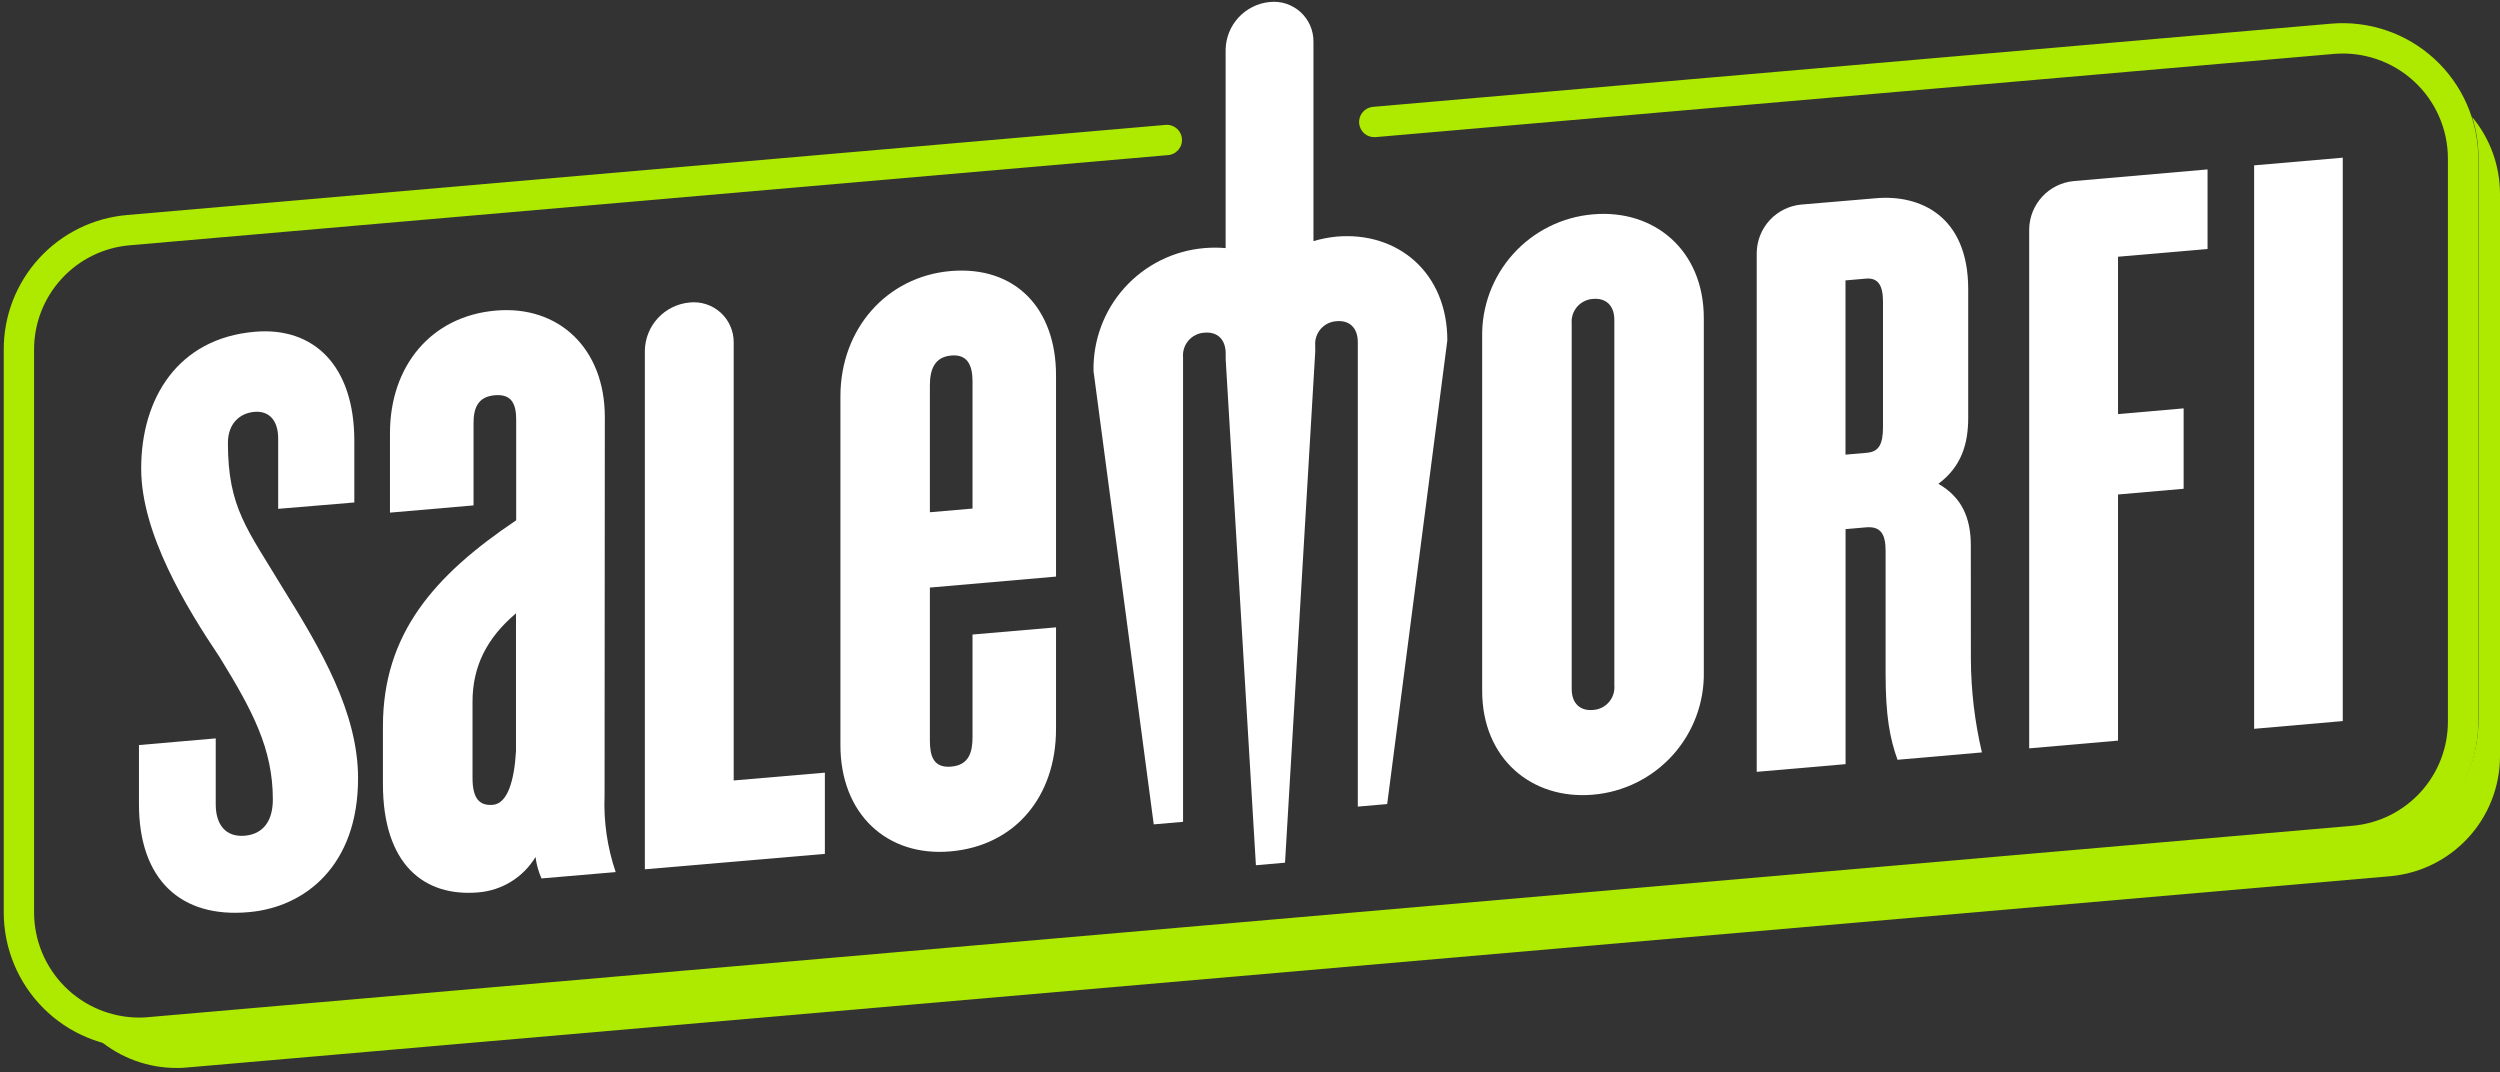 <svg width="394" height="169" viewBox="0 0 394 169" fill="none" xmlns="http://www.w3.org/2000/svg">
<rect x="0" y="0" width="394" height="169" fill="#333333" stroke="none"/>
<path d="M21.94 165.15C16.279 165.147 10.85 162.897 6.846 158.894C2.843 154.89 0.593 149.462 0.59 143.8V55.16C0.562 49.807 2.556 44.641 6.174 40.696C9.791 36.75 14.765 34.316 20.1 33.88L183.61 19.69C183.928 19.652 184.25 19.679 184.558 19.769C184.865 19.858 185.152 20.009 185.4 20.211C185.648 20.413 185.853 20.663 186.003 20.946C186.152 21.229 186.244 21.539 186.271 21.858C186.299 22.177 186.262 22.499 186.163 22.803C186.064 23.108 185.904 23.389 185.694 23.631C185.484 23.873 185.228 24.07 184.94 24.21C184.653 24.351 184.34 24.433 184.02 24.45L20.51 38.65C16.37 38.988 12.511 40.876 9.704 43.937C6.896 46.998 5.349 51.007 5.37 55.16V143.8C5.375 148.193 7.123 152.405 10.229 155.511C13.335 158.617 17.547 160.365 21.94 160.37C22.421 160.372 22.902 160.348 23.38 160.3L370.66 130.15C374.799 129.812 378.657 127.924 381.463 124.862C384.268 121.801 385.814 117.792 385.79 113.64V25C385.79 22.704 385.313 20.432 384.389 18.33C383.464 16.228 382.113 14.342 380.42 12.79C378.727 11.238 376.73 10.056 374.556 9.317C372.382 8.579 370.078 8.3 367.79 8.5L216.79 21.61C216.157 21.664 215.529 21.465 215.044 21.056C214.558 20.648 214.254 20.062 214.2 19.43C214.146 18.797 214.345 18.169 214.754 17.683C215.162 17.198 215.747 16.894 216.38 16.84L367.38 3.73C370.328 3.477 373.296 3.838 376.097 4.792C378.898 5.745 381.471 7.27 383.651 9.27C385.832 11.269 387.574 13.7 388.767 16.407C389.96 19.115 390.577 22.041 390.58 25V113.64C390.608 118.993 388.614 124.159 384.996 128.104C381.379 132.05 376.405 134.484 371.07 134.92L23.79 165.07C23.18 165.12 22.56 165.15 21.94 165.15Z" fill="#AEEA00"/>
<path d="M389.61 18.44C390.259 20.481 390.596 22.608 390.61 24.75V113.39C390.638 118.742 388.643 123.906 385.026 127.85C381.408 131.794 376.434 134.226 371.1 134.66L23.79 164.82C23.18 164.87 22.56 164.9 21.94 164.9C19.798 164.886 17.671 164.549 15.63 163.9C19.043 166.747 23.346 168.307 27.79 168.31C28.34 168.31 28.88 168.31 29.43 168.24L376.71 138.09C381.421 137.664 385.804 135.496 389.002 132.01C392.2 128.524 393.982 123.97 394 119.24V30.6C394.008 26.157 392.454 21.853 389.61 18.44V18.44Z" fill="#AEEA00"/>
<path d="M35.92 69.81C35.92 66.74 37.8 65.11 40.08 64.91C42.36 64.71 43.84 66.19 43.84 69.12V80.19L55.84 79.19V69.46C55.84 57.72 49.53 51.46 40.12 52.29C28.03 53.34 22.25 62.77 22.25 73.84C22.25 84.1 29.37 95.75 34.61 103.56C39.81 112 43 118 43 126C43 129.33 41.52 131.46 38.56 131.71C35.6 131.96 34 130 34 126.77V116.37L21.9 117.42V126.75C21.9 138.62 28.49 144.75 39.24 143.75C47.97 142.99 56.43 136.52 56.43 122.66C56.43 112.26 50.52 102.24 44.61 92.75C39 83.41 35.92 80.07 35.92 69.81Z" fill="white"/>
<path d="M95.32 65.72C95.32 54.92 88.06 48.08 78.12 48.95C67.91 49.83 61.46 57.72 61.46 68.26V80.79L74.63 79.65V66.71C74.63 64.31 75.3 62.52 77.99 62.29C80.68 62.06 81.35 63.73 81.35 66.13V82C68.35 90.73 60.35 99.95 60.35 114.48V123.55C60.35 136.21 66.8 141.38 75.4 140.64C77.234 140.488 79.007 139.903 80.571 138.933C82.136 137.963 83.448 136.635 84.4 135.06C84.544 136.227 84.861 137.366 85.34 138.44L97.03 137.44C95.704 133.542 95.111 129.433 95.28 125.32L95.32 65.72ZM81.32 118.39C81.05 123.08 79.97 126.64 77.69 126.84C75.41 127.04 74.47 125.65 74.47 122.59V110.59C74.47 104.99 76.75 100.52 81.32 96.66V118.39Z" fill="white"/>
<path d="M115.63 54C115.642 53.108 115.463 52.223 115.106 51.405C114.749 50.588 114.221 49.855 113.559 49.257C112.897 48.659 112.114 48.209 111.265 47.937C110.415 47.665 109.516 47.578 108.63 47.68C106.742 47.861 104.986 48.729 103.696 50.119C102.406 51.508 101.67 53.324 101.63 55.22V137L130 134.57V121.77L115.63 123V54Z" fill="white"/>
<path d="M149.78 42.72C139.84 43.59 132.45 51.72 132.45 62.49V117.42C132.45 128.35 139.84 135.05 149.78 134.18C159.99 133.3 166.43 125.54 166.43 114.87V98.87L153.27 100V116.13C153.27 118.53 152.73 120.57 149.91 120.82C147.09 121.07 146.55 119.11 146.55 116.71V92.6L166.43 90.87V59.14C166.43 48.61 160 41.84 149.78 42.72ZM153.27 80.15L146.55 80.73V60.73C146.55 58.33 147.22 56.27 149.91 56.03C152.6 55.79 153.27 57.74 153.27 60.14V80.15Z" fill="white"/>
<path d="M210.63 37.29C209.4 37.413 208.185 37.65 207 38V6.59C207.011 5.707 206.834 4.832 206.482 4.022C206.129 3.213 205.608 2.488 204.954 1.895C204.299 1.302 203.526 0.855 202.686 0.583C201.846 0.312 200.958 0.222 200.08 0.32C198.213 0.505 196.479 1.367 195.204 2.743C193.929 4.119 193.202 5.915 193.16 7.79V39.1C192.045 39.005 190.925 39.005 189.81 39.1C184.979 39.506 180.484 41.736 177.238 45.338C173.993 48.94 172.242 53.643 172.34 58.49L181.83 129.92L186.45 129.52V56.32C186.408 55.843 186.462 55.361 186.609 54.905C186.756 54.449 186.993 54.027 187.307 53.664C187.62 53.301 188.003 53.005 188.433 52.793C188.863 52.581 189.331 52.458 189.81 52.43C191.81 52.25 193.17 53.43 193.17 55.74V55.9C193.17 56.16 193.17 56.41 193.17 56.67L197.93 136.36L202.52 135.96L207.28 55.44C207.28 55.19 207.28 54.93 207.28 54.68V54.51C207.238 54.033 207.291 53.553 207.438 53.097C207.585 52.642 207.821 52.22 208.133 51.857C208.446 51.495 208.827 51.198 209.256 50.986C209.685 50.773 210.152 50.649 210.63 50.62C212.63 50.44 213.99 51.62 213.99 53.93V127.12L218.62 126.72L228.1 53.64C228.1 43 220.31 36.45 210.63 37.29Z" fill="white"/>
<path d="M251.06 33.78C246.23 34.183 241.735 36.412 238.489 40.012C235.244 43.612 233.492 48.314 233.59 53.16V108.89C233.59 119.55 241.39 126.08 251.06 125.24C255.889 124.834 260.381 122.605 263.625 119.005C266.868 115.405 268.618 110.705 268.52 105.86V50.13C268.52 39.46 260.73 32.94 251.06 33.78ZM254.42 108C254.462 108.478 254.408 108.959 254.261 109.415C254.114 109.871 253.877 110.293 253.563 110.656C253.25 111.019 252.867 111.315 252.437 111.527C252.007 111.739 251.539 111.862 251.06 111.89C249.06 112.07 247.7 110.89 247.7 108.59V51C247.658 50.523 247.712 50.041 247.859 49.585C248.006 49.129 248.243 48.707 248.557 48.344C248.87 47.981 249.253 47.685 249.683 47.473C250.113 47.261 250.581 47.138 251.06 47.11C253.06 46.93 254.42 48.11 254.42 50.42V108Z" fill="white"/>
<path d="M310.6 85.94C310.6 81.54 309.12 78.33 305.49 76.25C309.12 73.53 310.19 69.97 310.19 65.84V45.58C310.19 33.98 302.54 30.64 295.68 31.24L283.86 32.24C281.972 32.421 280.216 33.289 278.926 34.679C277.636 36.069 276.9 37.884 276.86 39.78V121.64L290.86 120.43V83.39L294.08 83.11C296.5 82.9 297.17 84.3 297.17 86.84V106.17C297.17 112.83 297.84 116.38 299.05 119.74L312.35 118.58C311.223 113.781 310.639 108.87 310.61 103.94L310.6 85.94ZM296.76 67.27C296.76 70.07 296.09 71.2 294.21 71.36L290.85 71.65V44.19L294.07 43.91C295.95 43.75 296.76 44.91 296.76 47.54V67.27Z" fill="white"/>
<path d="M319.8 36.08V117.94L333.8 116.72V77.93L344.14 77.03V64.36L333.8 65.26V40.46L347.91 39.24V26.7L326.81 28.54C324.92 28.719 323.162 29.585 321.87 30.976C320.577 32.366 319.841 34.182 319.8 36.08V36.08Z" fill="white"/>
<path d="M355.25 26.06V114.86L369.22 113.64V24.85L355.25 26.06Z" fill="white"/>
</svg>
